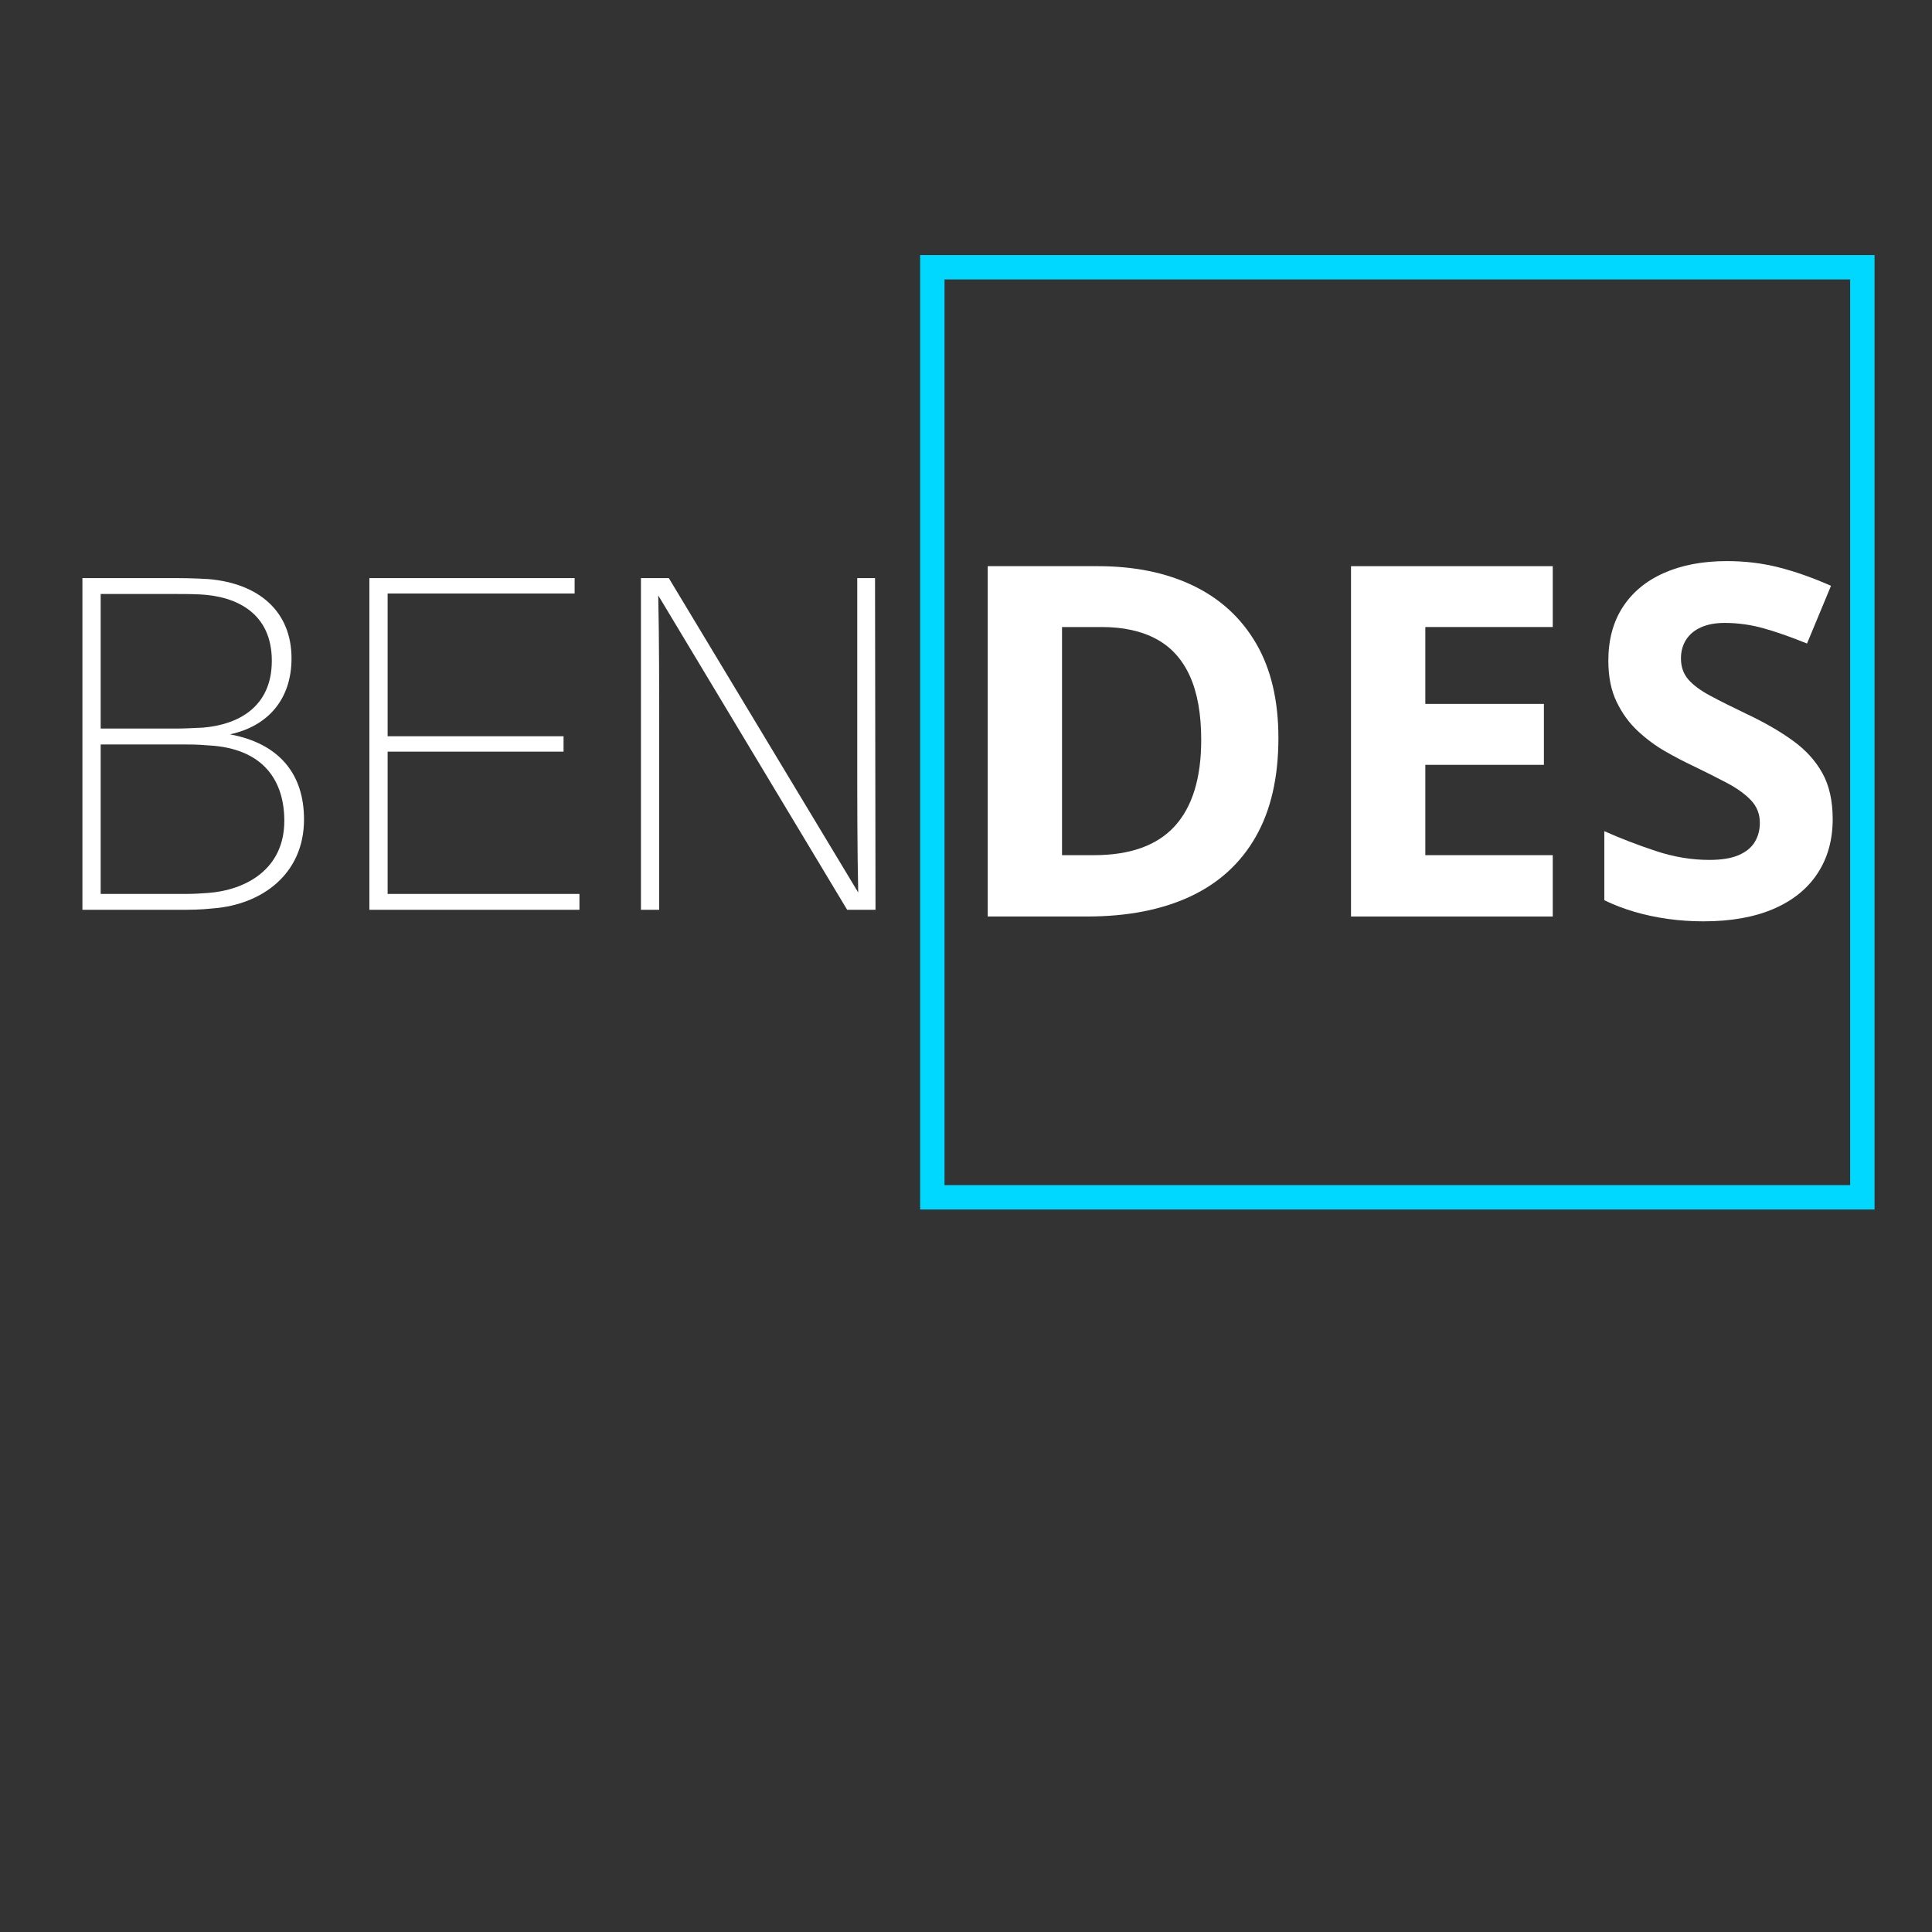 <svg xmlns="http://www.w3.org/2000/svg" xmlns:xlink="http://www.w3.org/1999/xlink" width="500" zoomAndPan="magnify" viewBox="0 0 375 375" height="500" preserveAspectRatio="xMidYMid meet" version="1.0"><rect x="0" y="0" width="375" height="375" fill="#333333" stroke="none"/><defs><g/><clipPath id="89f9b0911c"><path d="M 178.598 49.508 L 363.848 49.508 L 363.848 234.758 L 178.598 234.758 Z M 178.598 49.508 " clip-rule="nonzero"/></clipPath></defs><g clip-path="url(#89f9b0911c)"><path fill="#00d8ff" d="M 178.598 49.508 L 178.598 234.758 L 363.848 234.758 L 363.848 49.508 Z M 359.117 230.027 L 183.328 230.027 L 183.328 54.238 L 359.113 54.238 L 359.113 230.027 Z M 359.117 230.027 " fill-opacity="1" fill-rule="nonzero"/></g><g fill="#ffffff" fill-opacity="1"><g transform="translate(6.947, 176.59)"><g><path d="M 37.695 -34.055 C 45.066 -35.641 49.637 -40.867 49.637 -48.797 C 49.637 -57.848 43.387 -63.352 33.496 -64.191 C 30.324 -64.379 28.645 -64.379 25.938 -64.379 L 9.051 -64.379 L 9.051 0 L 27.711 0 C 30.137 0 31.91 0 34.52 -0.281 C 43.852 -1.027 52.062 -6.902 52.062 -17.539 C 52.062 -26.402 47.211 -32.281 37.695 -34.055 Z M 12.594 -61.301 L 26.125 -61.301 C 28.363 -61.301 29.949 -61.301 32.004 -61.207 C 39 -60.832 45.812 -57.566 45.812 -48.328 C 45.812 -39.281 39.188 -35.922 32.469 -35.359 C 30.418 -35.27 28.828 -35.176 27.336 -35.176 L 12.594 -35.176 Z M 33.402 -3.266 C 32.188 -3.172 30.602 -3.078 29.109 -3.078 L 12.594 -3.078 L 12.594 -32.094 L 28.551 -32.094 C 30.043 -32.094 31.348 -32.094 33.496 -31.91 C 44.41 -31.348 48.238 -24.816 48.238 -17.262 C 48.238 -7.93 40.867 -3.824 33.402 -3.266 Z M 33.402 -3.266 "/></g></g></g><g fill="#ffffff" fill-opacity="1"><g transform="translate(62.644, 176.59)"><g><path d="M 49.824 -3.078 L 12.594 -3.078 L 12.594 -30.695 L 46.742 -30.695 L 46.742 -33.684 L 12.594 -33.684 L 12.594 -61.391 L 48.891 -61.391 L 48.891 -64.379 L 9.051 -64.379 L 9.051 0 L 49.824 0 Z M 49.824 -3.078 "/></g></g></g><g fill="#ffffff" fill-opacity="1"><g transform="translate(115.355, 176.59)"><g><path d="M 54.582 0 L 54.488 -64.379 L 51.035 -64.379 L 51.035 -30.137 C 51.035 -21.738 51.035 -11.758 51.223 -3.359 L 14.461 -64.379 L 9.051 -64.379 L 9.051 0 L 12.594 0 L 12.594 -34.336 C 12.594 -42.73 12.594 -52.621 12.41 -61.02 L 49.078 0 Z M 54.582 0 "/></g></g></g><g fill="#ffffff" fill-opacity="1"><g transform="translate(183.154, 177.893)"><g><path d="M 64.984 -34.656 C 64.984 -27 63.516 -20.602 60.578 -15.469 C 57.648 -10.332 53.41 -6.469 47.859 -3.875 C 42.305 -1.289 35.625 0 27.812 0 L 8.562 0 L 8.562 -68 L 29.906 -68 C 37.039 -68 43.227 -66.734 48.469 -64.203 C 53.707 -61.68 57.77 -57.945 60.656 -53 C 63.539 -48.062 64.984 -41.945 64.984 -34.656 Z M 50 -34.281 C 50 -39.301 49.266 -43.43 47.797 -46.672 C 46.328 -49.922 44.156 -52.316 41.281 -53.859 C 38.414 -55.41 34.875 -56.188 30.656 -56.188 L 22.984 -56.188 L 22.984 -11.906 L 29.172 -11.906 C 36.203 -11.906 41.43 -13.781 44.859 -17.531 C 48.285 -21.289 50 -26.875 50 -34.281 Z M 50 -34.281 "/></g></g></g><g fill="#ffffff" fill-opacity="1"><g transform="translate(253.67, 177.893)"><g><path d="M 47.719 0 L 8.562 0 L 8.562 -68 L 47.719 -68 L 47.719 -56.188 L 22.984 -56.188 L 22.984 -41.266 L 46 -41.266 L 46 -29.438 L 22.984 -29.438 L 22.984 -11.906 L 47.719 -11.906 Z M 47.719 0 "/></g></g></g><g fill="#ffffff" fill-opacity="1"><g transform="translate(307.022, 177.893)"><g><path d="M 48.703 -18.891 C 48.703 -14.859 47.723 -11.352 45.766 -8.375 C 43.816 -5.395 40.973 -3.098 37.234 -1.484 C 33.492 0.129 28.957 0.938 23.625 0.938 C 21.27 0.938 18.969 0.781 16.719 0.469 C 14.469 0.156 12.312 -0.301 10.25 -0.906 C 8.188 -1.508 6.227 -2.258 4.375 -3.156 L 4.375 -16.562 C 7.594 -15.133 10.938 -13.848 14.406 -12.703 C 17.883 -11.555 21.332 -10.984 24.75 -10.984 C 27.102 -10.984 29 -11.289 30.438 -11.906 C 31.883 -12.531 32.93 -13.383 33.578 -14.469 C 34.234 -15.551 34.562 -16.789 34.562 -18.188 C 34.562 -19.895 33.988 -21.352 32.844 -22.562 C 31.695 -23.77 30.125 -24.898 28.125 -25.953 C 26.125 -27.004 23.863 -28.141 21.344 -29.359 C 19.77 -30.098 18.051 -31 16.188 -32.062 C 14.32 -33.133 12.551 -34.445 10.875 -36 C 9.207 -37.551 7.836 -39.438 6.766 -41.656 C 5.691 -43.875 5.156 -46.535 5.156 -49.641 C 5.156 -53.703 6.086 -57.172 7.953 -60.047 C 9.816 -62.93 12.477 -65.141 15.938 -66.672 C 19.395 -68.211 23.477 -68.984 28.188 -68.984 C 31.719 -68.984 35.086 -68.57 38.297 -67.75 C 41.516 -66.926 44.875 -65.738 48.375 -64.188 L 43.719 -52.984 C 40.594 -54.254 37.785 -55.238 35.297 -55.938 C 32.816 -56.633 30.289 -56.984 27.719 -56.984 C 25.926 -56.984 24.395 -56.695 23.125 -56.125 C 21.852 -55.551 20.891 -54.742 20.234 -53.703 C 19.578 -52.66 19.25 -51.457 19.25 -50.094 C 19.25 -48.477 19.723 -47.117 20.672 -46.016 C 21.617 -44.922 23.047 -43.863 24.953 -42.844 C 26.859 -41.82 29.238 -40.629 32.094 -39.266 C 35.57 -37.617 38.539 -35.898 41 -34.109 C 43.469 -32.328 45.367 -30.234 46.703 -27.828 C 48.035 -25.43 48.703 -22.453 48.703 -18.891 Z M 48.703 -18.891 "/></g></g></g></svg>